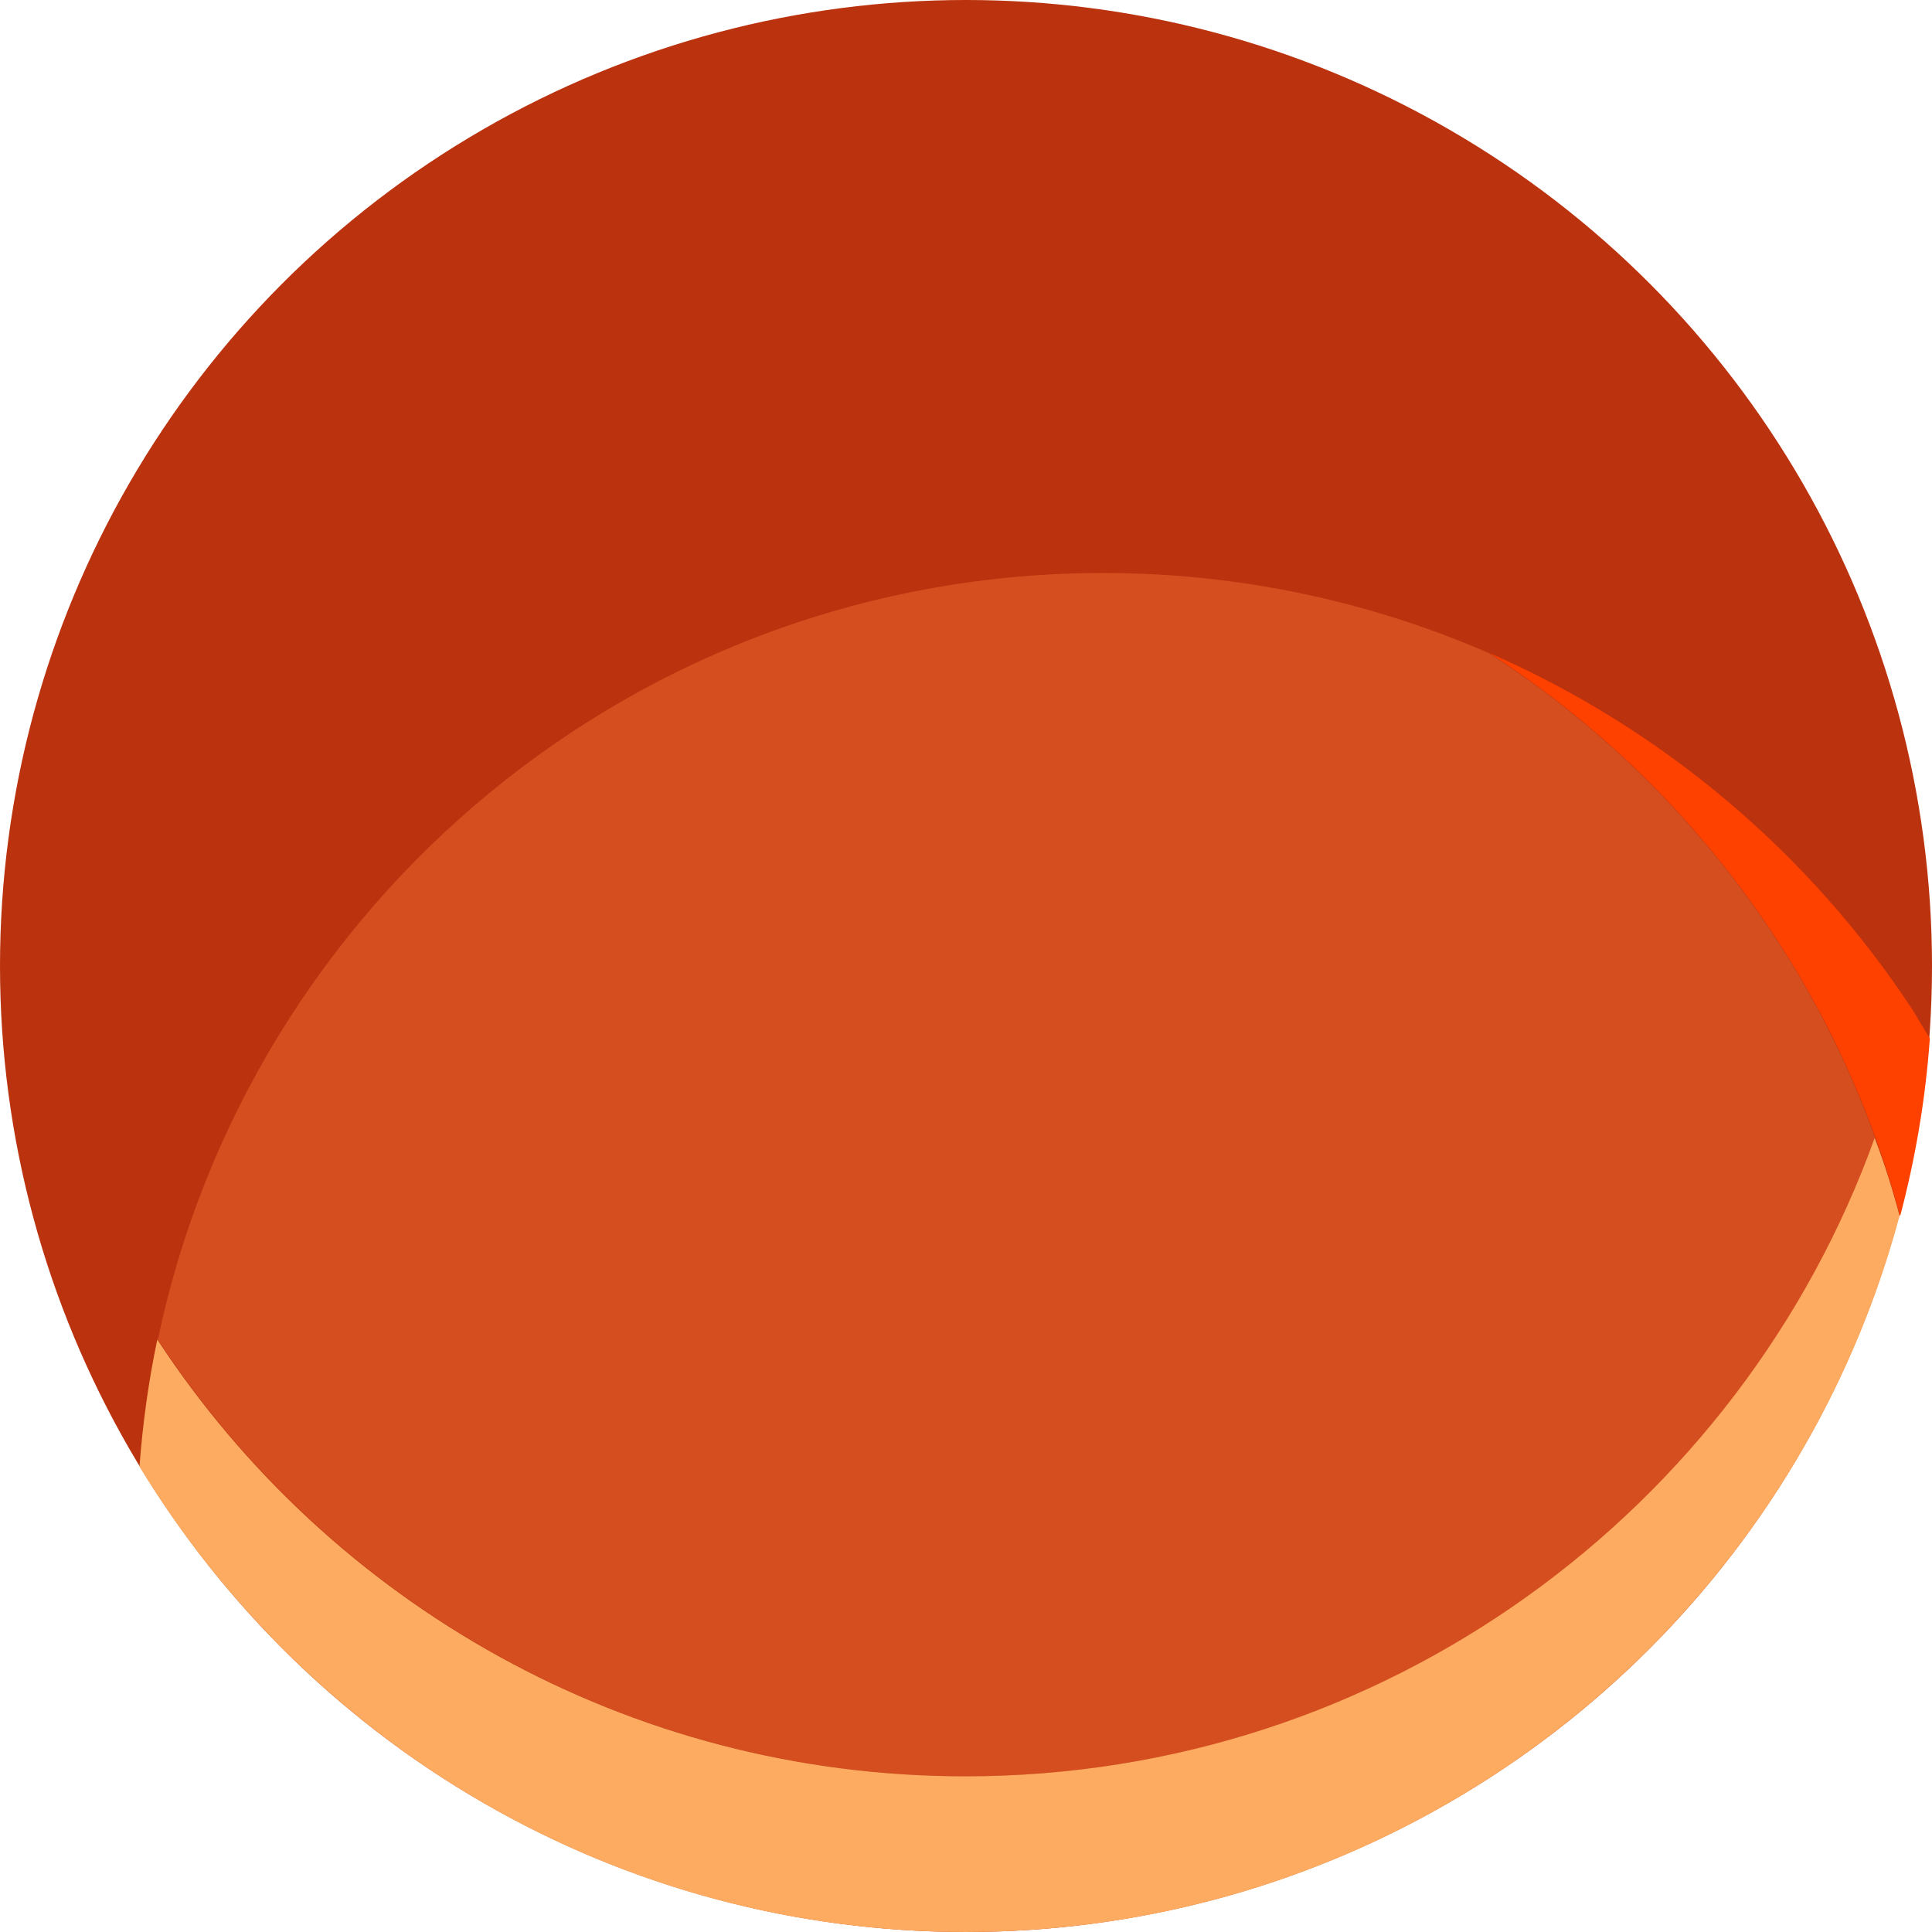 <?xml version="1.0" encoding="utf-8"?>
<!-- Generator: Adobe Illustrator 23.0.3, SVG Export Plug-In . SVG Version: 6.00 Build 0)  -->
<svg version="1.1" id="Слой_1" xmlns="http://www.w3.org/2000/svg" xmlns:xlink="http://www.w3.org/1999/xlink" x="0px" y="0px"
	 viewBox="0 0 357.4 357.4" style="enable-background:new 0 0 357.4 357.4;" xml:space="preserve">
<style type="text/css">
	.st0{fill:#BB320E;}
	.st1{fill:#FF4100;}
	.st2{fill:#D44E20;}
	.st3{fill:#FDAB60;}
</style>
<g>
	<circle class="st0" cx="178.7" cy="178.7" r="178.7"/>
	<path class="st1" d="M357,192.1C357,192.1,357,192.1,357,192.1c-0.8,11.3-2.7,22.3-5.5,32.9c-1.3-4.9-2.8-9.7-4.5-14.4v0
		c-13.4-37.2-38.8-68.7-71.5-89.8c32.1,14,59.3,37.1,78.3,66C354.8,188.5,355.9,190.3,357,192.1z"/>
	<path class="st2" d="M346.9,210.5L346.9,210.5c-24.8,68.9-90.8,118.1-168.2,118.1c-62.5,0-117.6-32.1-149.5-80.8
		c17-81,88.8-141.8,174.9-141.8c25.3,0,49.4,5.3,71.3,14.8C308.1,141.9,333.5,173.3,346.9,210.5z"/>
	<path class="st3" d="M351.4,224.9C351.4,224.9,351.4,224.9,351.4,224.9c-20.4,76.3-90,132.5-172.7,132.5
		c-64.8,0-121.5-34.5-152.9-86.1c0.6-8,1.7-15.9,3.3-23.5c31.9,48.7,87,80.8,149.5,80.8c77.4,0,143.4-49.2,168.2-118.1
		C348.6,215.2,350.1,220,351.4,224.9z"/>
</g>
</svg>
